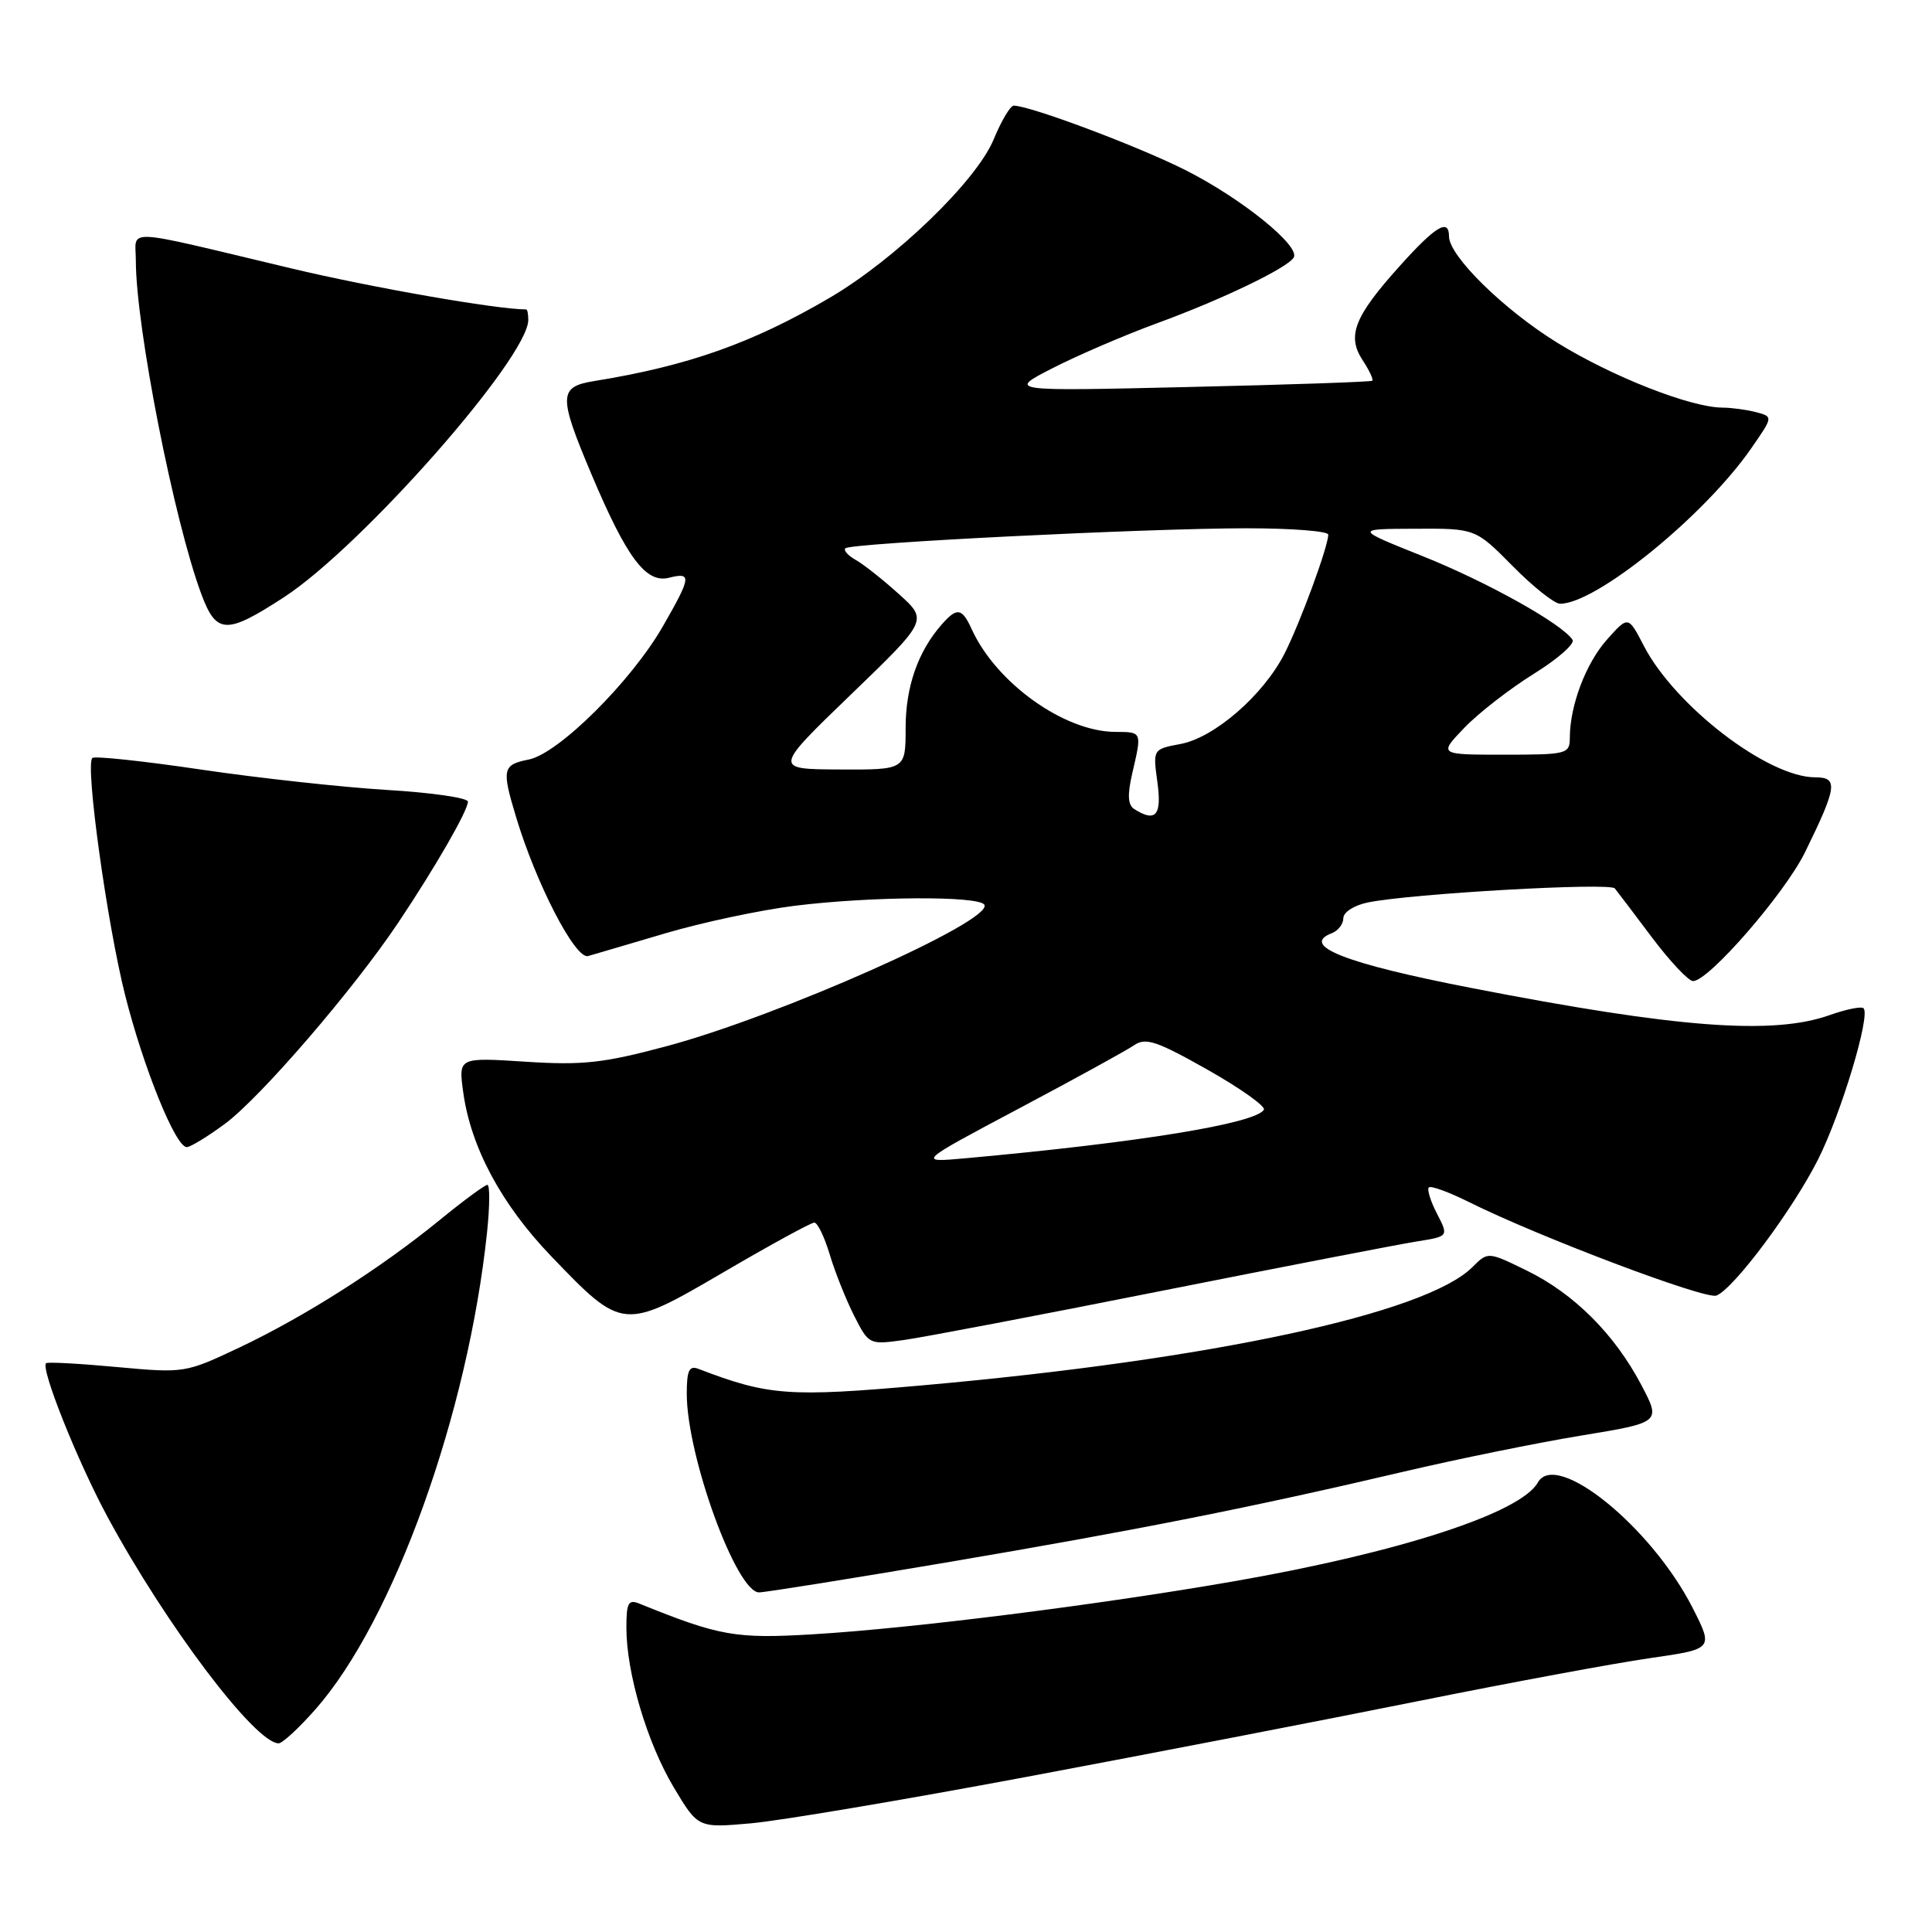 <?xml version="1.0" encoding="UTF-8" standalone="no"?>
<!DOCTYPE svg PUBLIC "-//W3C//DTD SVG 1.1//EN" "http://www.w3.org/Graphics/SVG/1.1/DTD/svg11.dtd" >
<svg xmlns="http://www.w3.org/2000/svg" xmlns:xlink="http://www.w3.org/1999/xlink" version="1.1" viewBox="0 0 256 256">
 <g >
 <path fill="currentColor"
d=" M 136.00 235.45 C 152.22 232.41 175.54 227.90 187.80 225.43 C 200.07 222.96 213.92 220.39 218.58 219.72 C 227.05 218.50 227.05 218.50 224.28 213.05 C 218.81 202.31 206.20 192.10 203.77 196.44 C 201.51 200.48 185.40 205.72 163.50 209.53 C 145.59 212.65 120.85 215.77 107.74 216.55 C 97.49 217.17 95.34 216.79 84.75 212.50 C 83.26 211.89 83.00 212.37 83.00 215.68 C 83.00 221.69 85.75 230.94 89.29 236.86 C 92.50 242.22 92.50 242.22 99.50 241.60 C 103.35 241.26 119.78 238.49 136.00 235.45 Z  M 41.82 226.47 C 52.16 214.72 62.02 187.29 64.54 163.25 C 64.90 159.81 64.92 157.00 64.58 157.00 C 64.25 157.00 61.39 159.10 58.24 161.68 C 50.38 168.09 40.39 174.44 31.75 178.54 C 24.55 181.94 24.44 181.96 15.50 181.14 C 10.55 180.68 6.32 180.45 6.11 180.63 C 5.33 181.27 10.28 193.65 14.25 201.00 C 22.00 215.34 33.83 231.00 36.92 231.00 C 37.42 231.00 39.63 228.96 41.82 226.47 Z  M 125.31 207.05 C 150.53 202.78 165.84 199.74 186.01 195.00 C 193.12 193.33 203.69 191.18 209.51 190.22 C 220.10 188.48 220.10 188.48 217.47 183.49 C 213.93 176.78 208.58 171.43 202.33 168.37 C 197.16 165.84 197.16 165.84 195.10 167.90 C 188.95 174.05 160.45 180.18 122.19 183.57 C 104.51 185.14 101.83 184.94 92.54 181.38 C 91.32 180.91 91.00 181.59 91.00 184.68 C 91.00 192.93 97.58 211.00 100.58 211.00 C 101.36 211.00 112.49 209.22 125.31 207.05 Z  M 154.00 171.03 C 170.22 167.81 185.40 164.87 187.73 164.50 C 191.96 163.83 191.96 163.83 190.41 160.82 C 189.55 159.17 189.07 157.60 189.33 157.34 C 189.59 157.08 191.98 157.95 194.65 159.28 C 203.83 163.86 225.97 172.23 227.43 171.67 C 229.72 170.79 237.57 160.27 240.93 153.58 C 243.99 147.47 247.88 134.54 246.93 133.60 C 246.65 133.32 244.64 133.73 242.46 134.50 C 234.94 137.18 222.24 136.22 195.00 130.92 C 178.21 127.66 172.20 125.29 176.50 123.64 C 177.32 123.32 178.00 122.43 178.00 121.66 C 178.00 120.87 179.44 119.95 181.25 119.58 C 186.94 118.41 213.31 116.91 213.97 117.72 C 214.32 118.15 216.55 121.09 218.92 124.25 C 221.30 127.41 223.74 130.00 224.34 130.00 C 226.41 130.00 236.49 118.39 239.17 112.94 C 243.43 104.25 243.60 103.00 240.53 103.00 C 234.25 103.00 221.93 93.54 217.80 85.55 C 215.75 81.59 215.75 81.59 212.94 84.74 C 210.14 87.88 208.02 93.47 208.01 97.75 C 208.00 99.91 207.65 100.00 199.30 100.00 C 190.61 100.00 190.61 100.00 194.05 96.42 C 195.95 94.45 200.08 91.25 203.23 89.29 C 206.38 87.34 208.69 85.31 208.37 84.79 C 207.09 82.72 197.04 77.10 188.50 73.69 C 179.50 70.09 179.50 70.09 187.50 70.06 C 195.50 70.02 195.50 70.02 200.44 75.01 C 203.15 77.76 205.98 80.00 206.72 80.00 C 211.52 80.00 225.92 68.28 232.08 59.36 C 234.95 55.22 234.95 55.22 232.72 54.62 C 231.50 54.30 229.47 54.02 228.22 54.01 C 223.99 53.99 213.55 49.88 206.29 45.38 C 199.18 40.97 192.00 33.90 192.00 31.32 C 192.00 28.89 190.22 29.96 185.48 35.24 C 179.45 41.94 178.44 44.50 180.55 47.72 C 181.44 49.07 182.01 50.30 181.83 50.45 C 181.65 50.60 170.70 50.98 157.50 51.28 C 133.50 51.84 133.50 51.84 139.50 48.77 C 142.80 47.08 149.01 44.41 153.29 42.84 C 161.91 39.69 170.55 35.53 171.42 34.13 C 172.35 32.62 164.50 26.28 157.06 22.53 C 150.79 19.37 136.45 13.99 134.32 14.00 C 133.87 14.01 132.68 16.01 131.67 18.46 C 129.41 23.95 118.65 34.35 109.95 39.45 C 99.68 45.47 91.17 48.48 78.75 50.49 C 74.01 51.25 73.97 52.41 78.37 62.84 C 83.04 73.90 85.59 77.32 88.62 76.56 C 91.69 75.79 91.62 76.39 87.84 82.98 C 83.66 90.27 74.02 99.85 70.07 100.64 C 66.59 101.33 66.46 101.90 68.37 108.22 C 71.04 117.11 76.25 127.17 77.93 126.68 C 78.79 126.43 83.44 125.07 88.26 123.64 C 93.07 122.22 100.71 120.60 105.23 120.03 C 115.30 118.77 129.69 118.68 130.43 119.88 C 131.72 121.97 103.20 134.66 88.24 138.65 C 79.94 140.87 77.19 141.17 69.62 140.68 C 60.74 140.11 60.74 140.11 61.38 144.73 C 62.38 152.02 66.44 159.59 73.04 166.46 C 82.51 176.33 82.60 176.33 95.90 168.56 C 102.07 164.95 107.47 162.00 107.90 162.00 C 108.33 162.00 109.25 163.91 109.95 166.25 C 110.65 168.59 112.11 172.23 113.18 174.35 C 115.13 178.18 115.17 178.20 119.82 177.55 C 122.40 177.19 137.78 174.26 154.00 171.03 Z  M 29.78 148.93 C 34.46 145.49 46.80 131.17 52.74 122.30 C 57.66 114.95 62.00 107.42 62.00 106.22 C 62.00 105.72 57.16 105.02 51.25 104.67 C 45.34 104.31 34.26 103.10 26.63 101.97 C 18.99 100.84 12.52 100.15 12.23 100.44 C 11.28 101.39 14.18 122.31 16.57 131.83 C 19.02 141.52 23.26 152.00 24.75 152.00 C 25.22 152.00 27.49 150.62 29.78 148.93 Z  M 37.59 79.16 C 47.88 72.49 70.00 47.38 70.00 42.39 C 70.00 41.62 69.88 41.00 69.72 41.00 C 65.83 41.00 49.17 38.09 38.50 35.54 C 15.78 30.13 18.00 30.23 18.00 34.55 C 18.00 43.27 23.06 69.04 26.69 78.75 C 28.67 84.05 29.99 84.10 37.59 79.16 Z  M 135.00 146.89 C 142.43 142.95 149.30 139.17 150.29 138.49 C 151.80 137.45 153.28 137.94 160.02 141.75 C 164.39 144.22 167.74 146.61 167.47 147.05 C 166.34 148.88 150.85 151.40 128.00 153.47 C 121.50 154.06 121.50 154.06 135.00 146.89 Z  M 150.30 107.21 C 149.44 106.66 149.37 105.34 150.03 102.47 C 151.32 96.91 151.36 97.00 147.75 96.98 C 140.99 96.93 132.00 90.49 128.76 83.38 C 127.47 80.54 126.81 80.44 124.78 82.75 C 121.63 86.33 120.00 91.02 120.00 96.45 C 120.00 102.00 120.00 102.00 111.25 101.96 C 102.50 101.92 102.50 101.92 112.73 92.05 C 122.96 82.19 122.96 82.19 119.11 78.72 C 117.00 76.81 114.43 74.78 113.40 74.20 C 112.36 73.62 111.74 72.92 112.02 72.65 C 112.71 71.96 151.99 70.00 165.20 70.00 C 171.14 70.00 176.00 70.38 176.00 70.84 C 176.00 72.41 172.26 82.57 170.20 86.62 C 167.39 92.12 160.93 97.73 156.44 98.58 C 152.76 99.27 152.76 99.27 153.36 103.63 C 153.97 108.04 153.14 109.01 150.30 107.21 Z "/>
</g>
</svg>